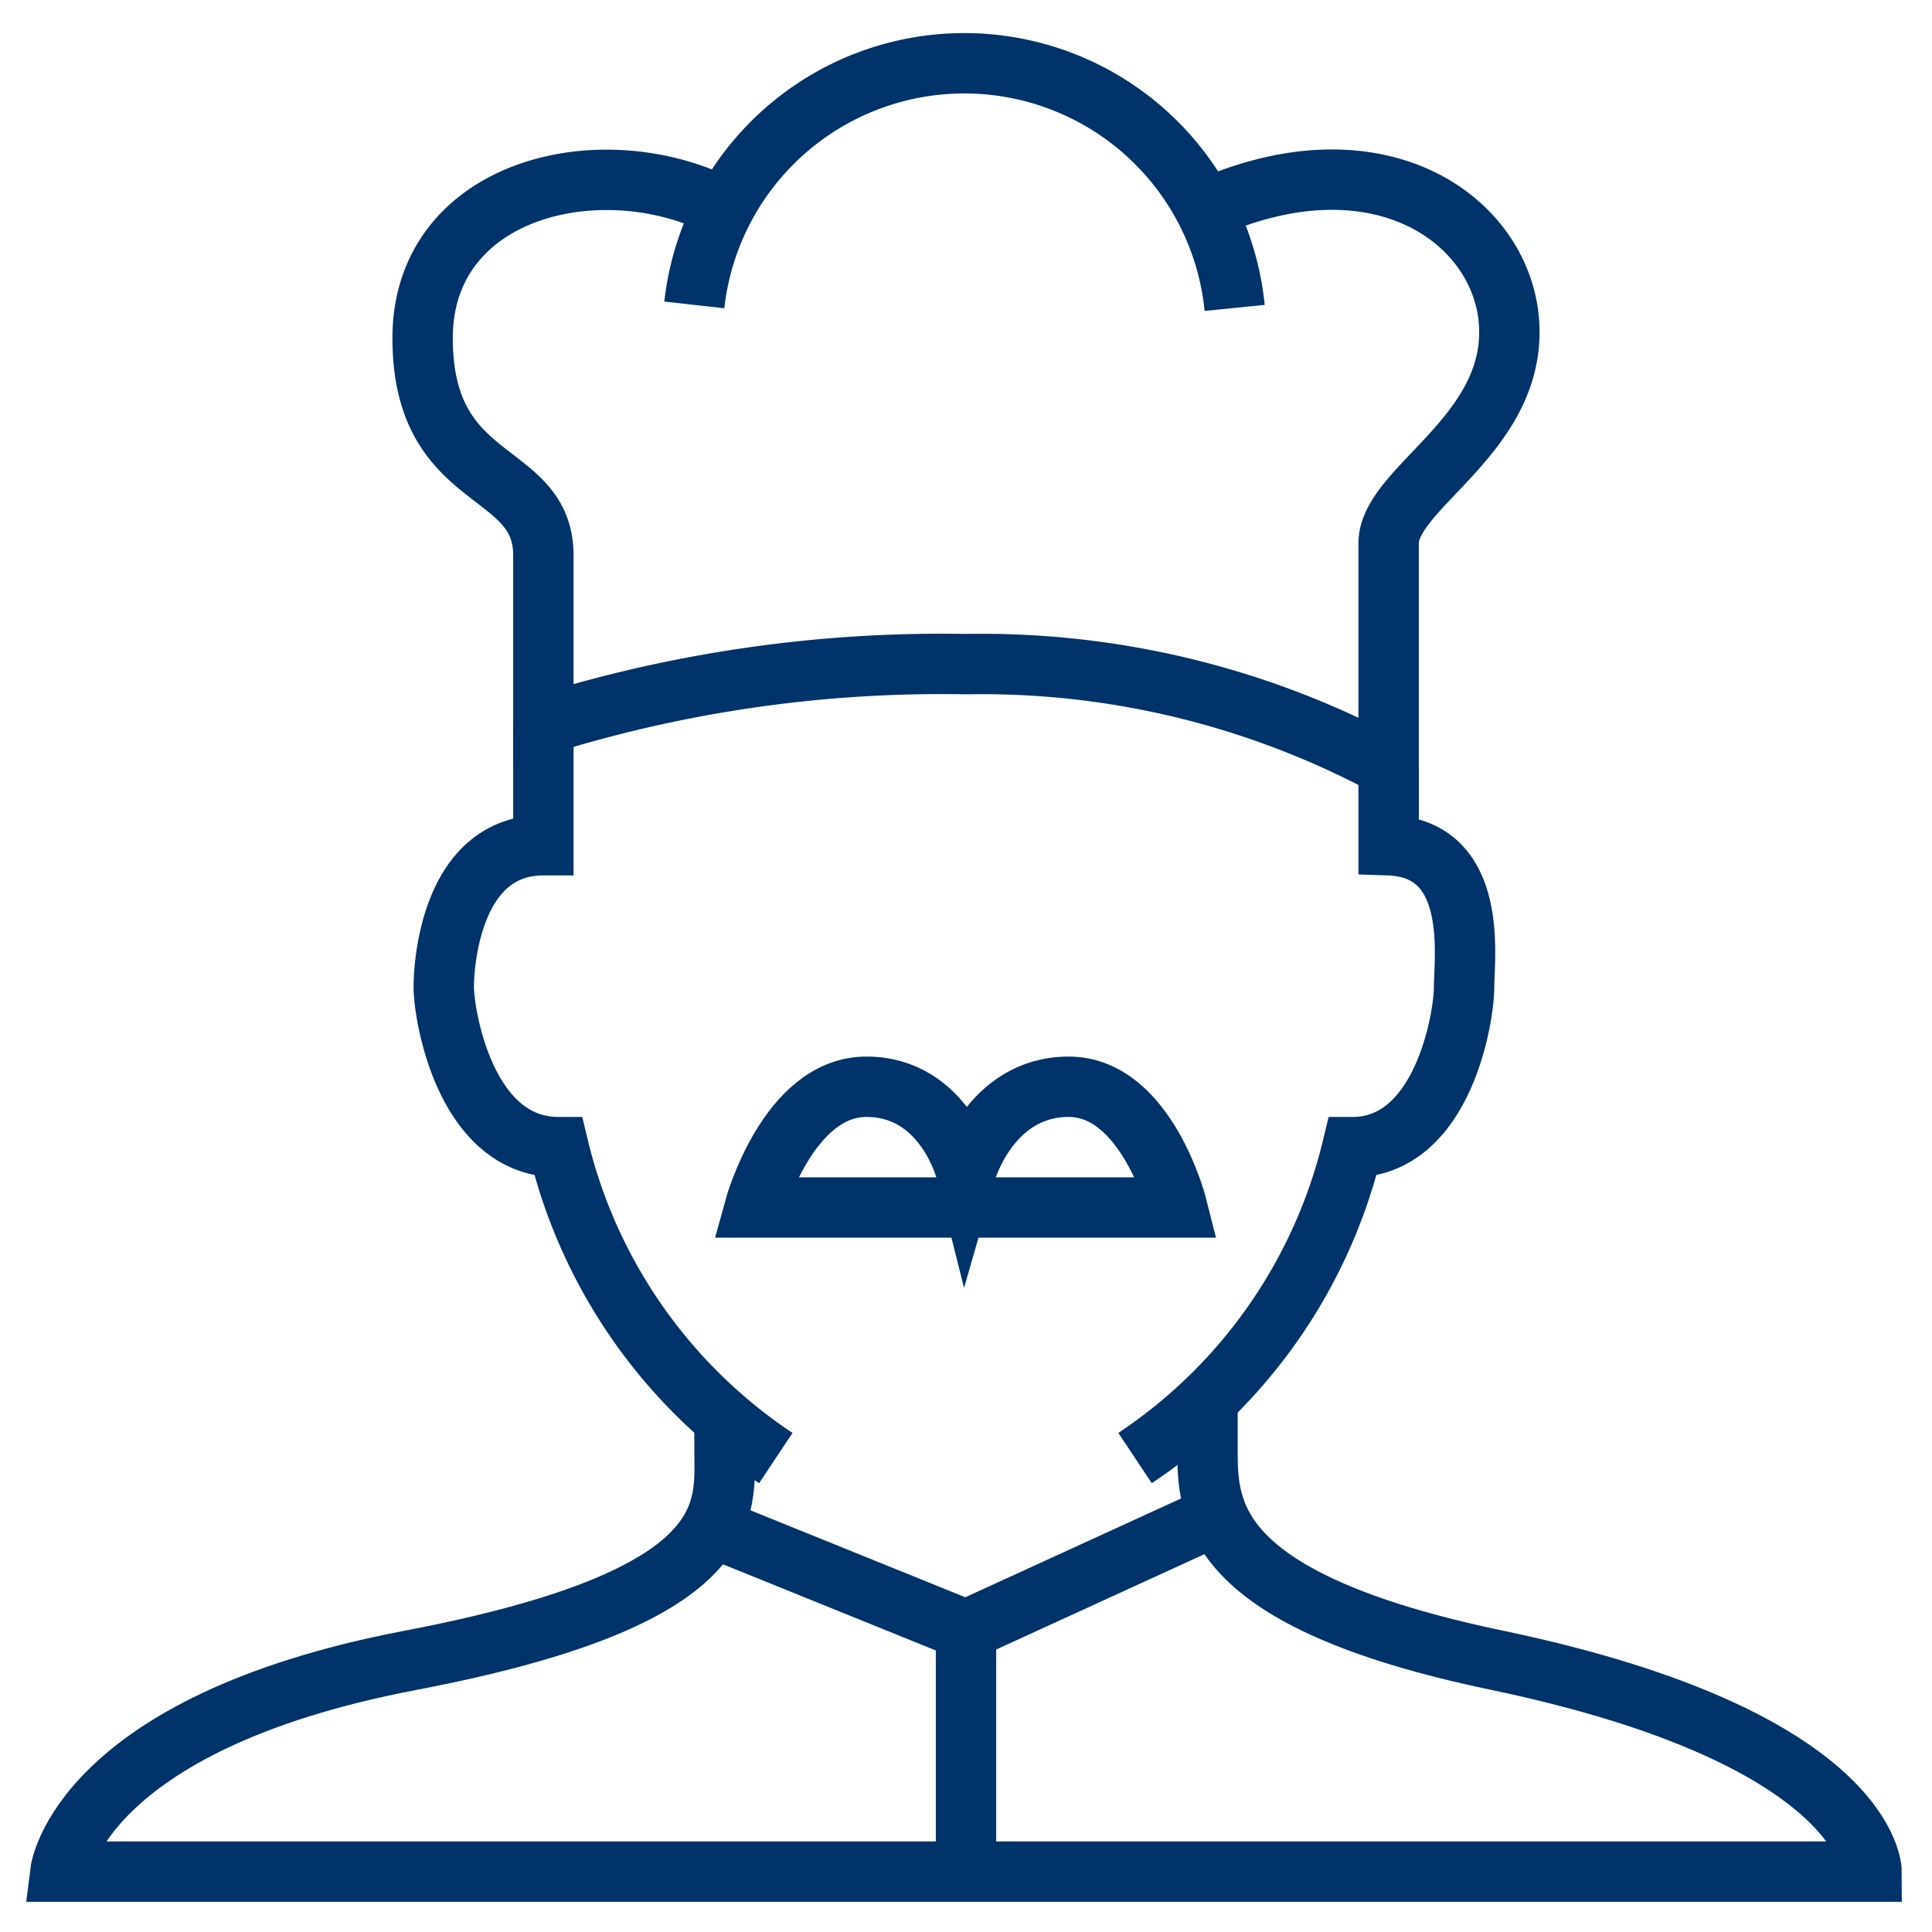 <?xml version="1.0" encoding="UTF-8"?>
<svg xmlns="http://www.w3.org/2000/svg" aria-describedby="desc" aria-labelledby="title" viewBox="0 0 64 64"><path fill="none" stroke="#003369" stroke-miterlimit="10" stroke-width="2" d="M18 24v4c-3 0-3.3 3.8-3.3 4.7s.7 5.3 3.8 5.3a17.2 17.2 0 0 0 7.2 10.3m11.9 0A17.2 17.2 0 0 0 44.8 38c3 0 3.7-4.3 3.7-5.3S49 28.1 46 28v-2.6" data-name="layer2" style="stroke: #003369;"/><path fill="none" stroke="#003369" stroke-miterlimit="10" stroke-width="2" d="M24 47.1v.9c0 2 .6 4.9-10.4 7S2 62 2 62h60s0-4.4-12.4-7C40 53 40 50 40 48v-1.6" data-name="layer2" style="stroke: #003369;"/><path fill="none" stroke="#003369" stroke-miterlimit="10" stroke-width="2" d="M24 6.9c-4-2.1-10-.7-10 4.3s4 4.2 4 7.2V24a44.3 44.3 0 0 1 14-2 28.4 28.4 0 0 1 14 3.4V18c0-1.8 4-3.5 4-7s-4.1-6.7-10-4.1" data-name="layer1" style="stroke: #003369;"/><path fill="none" stroke="#003369" stroke-miterlimit="10" stroke-width="2" d="M32 38.8s-.7-2.8-3.3-2.8-3.7 4-3.7 4h14s-1-4-3.6-4-3.4 2.8-3.4 2.8zm-8.4 11.8L32 54l8.3-3.8M32 54v8" data-name="layer2" style="stroke: #003369;"/><path fill="none" stroke="#003369" stroke-miterlimit="10" stroke-width="2" d="M23 10.1a9 9 0 0 1 17.9.1" data-name="layer1" style="stroke: #003369;"/></svg>
